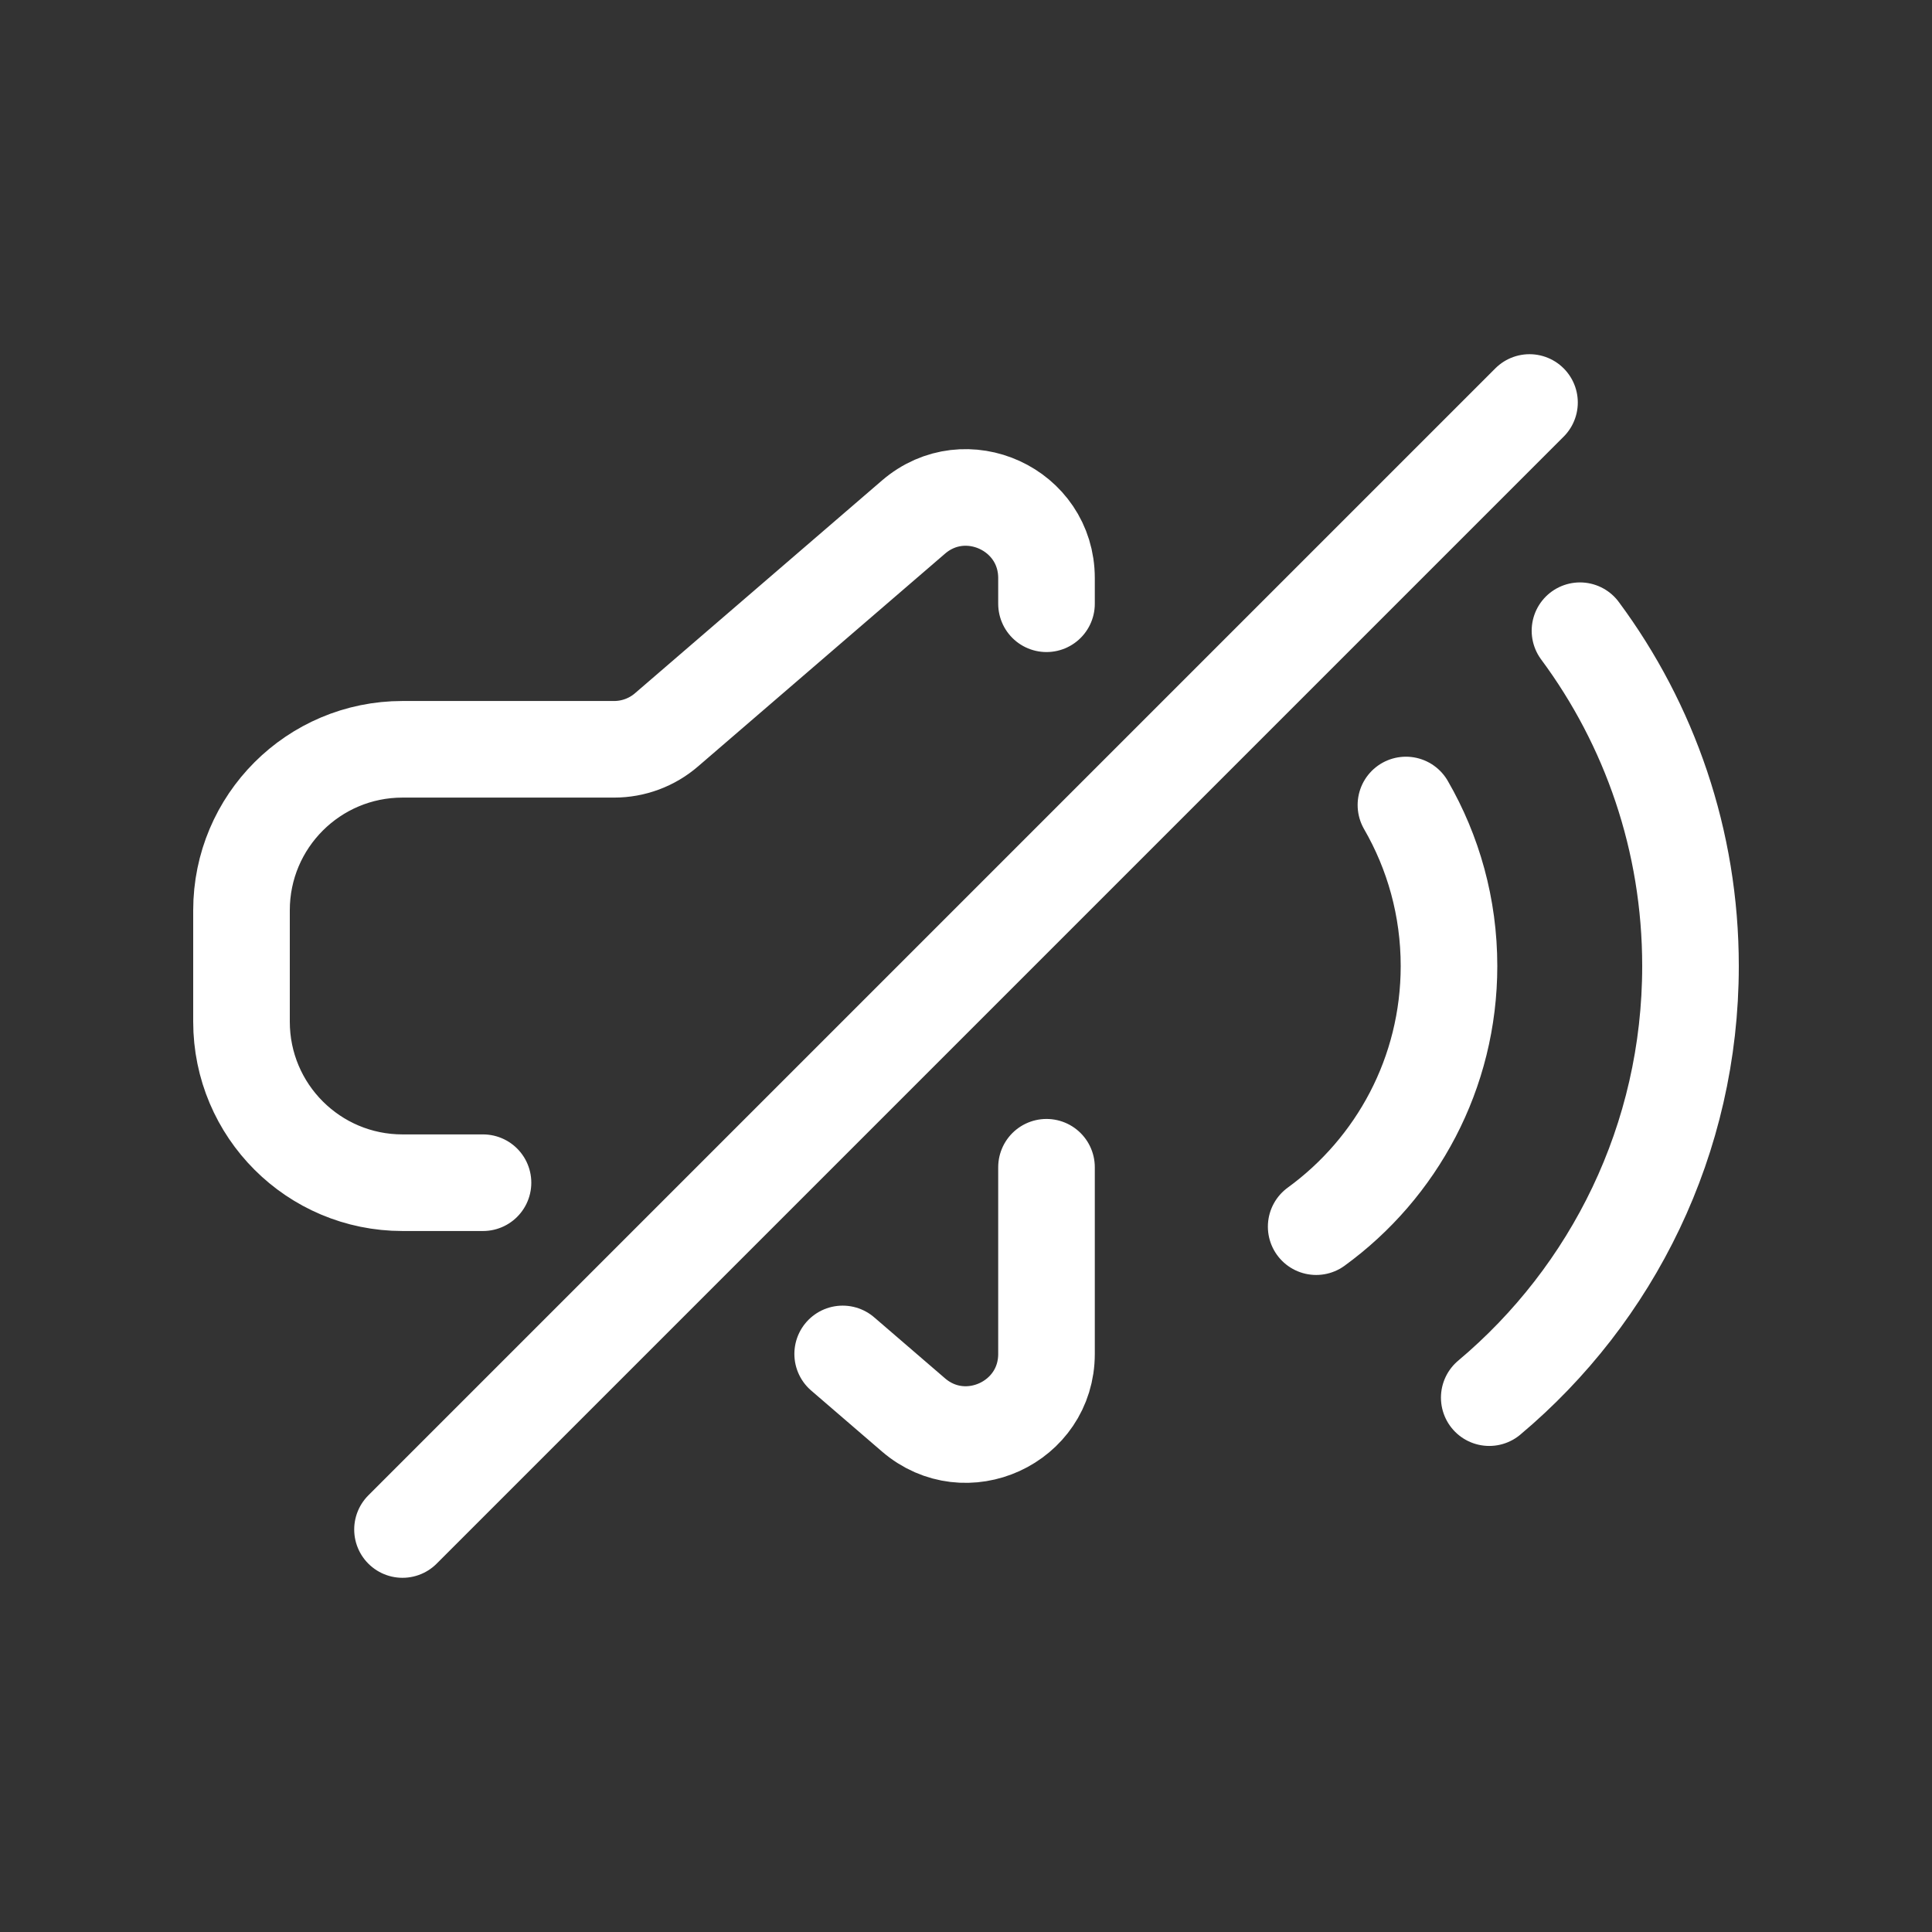 <svg width="24" height="24" viewBox="0 0 24 24" fill="none" xmlns="http://www.w3.org/2000/svg">
<rect x="0" y="0" width="24" height="24" fill="#333333" stroke="none"/>
<path d="M13 7.5V7.181C13 6.326 11.995 5.865 11.347 6.424L8.281 9.065C8.1 9.222 7.868 9.308 7.629 9.308H5C3.895 9.308 3 10.203 3 11.308V12.692C3 13.797 3.895 14.692 5 14.692H6M13 14.5V16.819C13 17.674 11.995 18.135 11.347 17.576L10.468 16.819M5 19L19 5M16.35 15.238C17.35 14.511 18 13.331 18 12C18 11.271 17.805 10.588 17.465 10M18.5 17.362C20.029 16.078 21 14.152 21 12C21 10.44 20.49 8.999 19.627 7.835" stroke="white" stroke-width="1.2" stroke-linecap="round" stroke-linejoin="round"/>
</svg>
